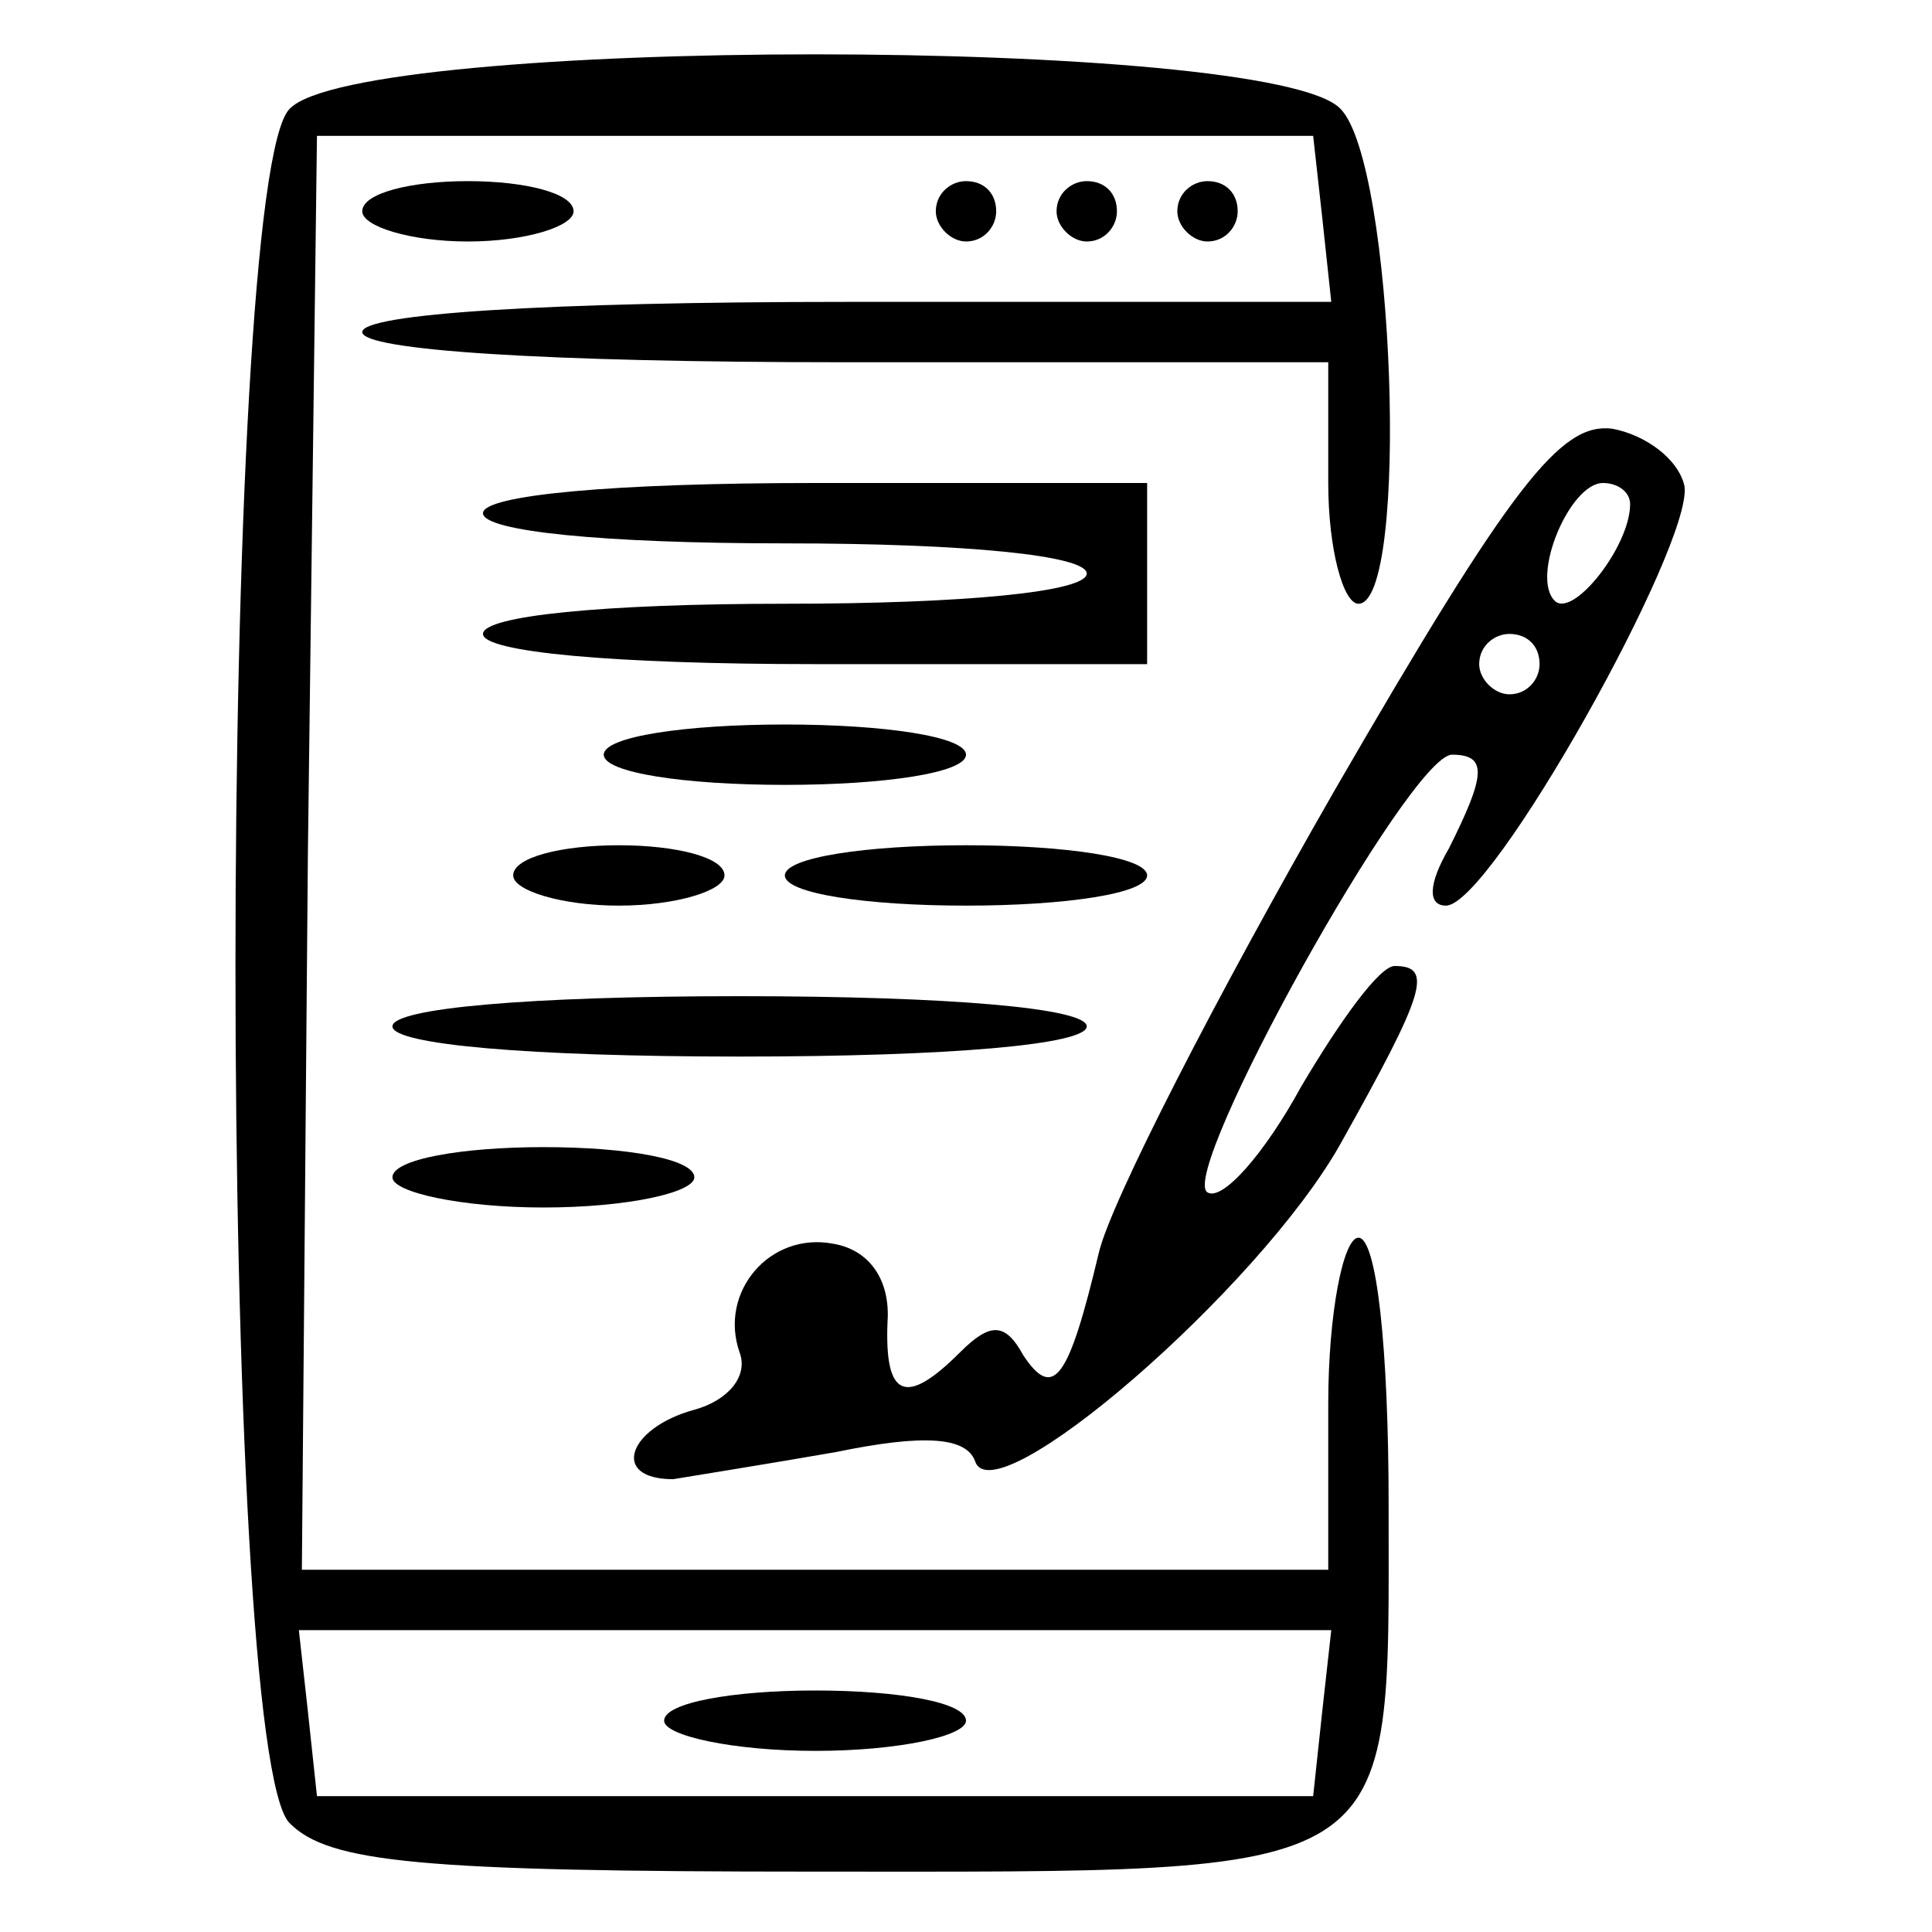 <?xml version="1.0" standalone="no"?>
<!DOCTYPE svg PUBLIC "-//W3C//DTD SVG 20010904//EN"
 "http://www.w3.org/TR/2001/REC-SVG-20010904/DTD/svg10.dtd">
<svg version="1.0" xmlns="http://www.w3.org/2000/svg"
 width="64pt" height="64pt" viewBox="0 0 64 64"
 preserveAspectRatio="xMidYMid meet">

<g transform="translate(0,64) scale(0.1,-0.1)"
fill="#000000" stroke="none">
<path d="M96 604 c-24 -23 -24 -545 0 -568 13 -13 43 -16 174 -16 196 0 190
-4 190 121 0 53 -4 89 -10 89 -5 0 -10 -25 -10 -55 l0 -55 -170 0 -170 0 2
238 3 237 165 0 165 0 3 -27 3 -28 -160 0 c-101 0 -161 -4 -161 -10 0 -6 60
-10 160 -10 l160 0 0 -40 c0 -22 5 -40 10 -40 17 0 12 146 -6 164 -23 24 -325
24 -348 0z m342 -531 l-3 -28 -165 0 -165 0 -3 28 -3 27 171 0 171 0 -3 -27z"/>
<path d="M220 70 c0 -5 23 -10 50 -10 28 0 50 5 50 10 0 6 -22 10 -50 10 -27
0 -50 -4 -50 -10z"/>
<path d="M120 570 c0 -5 16 -10 35 -10 19 0 35 5 35 10 0 6 -16 10 -35 10 -19
0 -35 -4 -35 -10z"/>
<path d="M310 570 c0 -5 5 -10 10 -10 6 0 10 5 10 10 0 6 -4 10 -10 10 -5 0
-10 -4 -10 -10z"/>
<path d="M350 570 c0 -5 5 -10 10 -10 6 0 10 5 10 10 0 6 -4 10 -10 10 -5 0
-10 -4 -10 -10z"/>
<path d="M390 570 c0 -5 5 -10 10 -10 6 0 10 5 10 10 0 6 -4 10 -10 10 -5 0
-10 -4 -10 -10z"/>
<path d="M442 378 c-39 -68 -74 -136 -78 -153 -10 -42 -15 -49 -25 -34 -6 11
-11 11 -21 1 -18 -18 -25 -15 -24 10 1 14 -6 24 -18 26 -21 4 -38 -16 -31 -36
3 -8 -4 -16 -15 -19 -22 -6 -28 -23 -7 -23 6 1 31 5 54 9 29 6 43 5 46 -3 6
-19 94 57 121 105 28 50 31 59 18 59 -5 0 -18 -18 -31 -40 -12 -22 -26 -38
-31 -35 -10 6 67 145 81 145 12 0 11 -7 -1 -31 -7 -12 -7 -19 -1 -19 15 0 82
120 79 139 -2 9 -13 17 -24 19 -17 2 -33 -18 -92 -120z m98 95 c0 -14 -19 -38
-25 -32 -8 8 5 39 16 39 5 0 9 -3 9 -7z m-30 -53 c0 -5 -4 -10 -10 -10 -5 0
-10 5 -10 10 0 6 5 10 10 10 6 0 10 -4 10 -10z"/>
<path d="M160 470 c0 -6 40 -10 100 -10 60 0 100 -4 100 -10 0 -6 -40 -10
-100 -10 -60 0 -100 -4 -100 -10 0 -6 43 -10 110 -10 l110 0 0 30 0 30 -110 0
c-67 0 -110 -4 -110 -10z"/>
<path d="M200 390 c0 -6 27 -10 60 -10 33 0 60 4 60 10 0 6 -27 10 -60 10 -33
0 -60 -4 -60 -10z"/>
<path d="M170 350 c0 -5 16 -10 35 -10 19 0 35 5 35 10 0 6 -16 10 -35 10 -19
0 -35 -4 -35 -10z"/>
<path d="M260 350 c0 -6 27 -10 60 -10 33 0 60 4 60 10 0 6 -27 10 -60 10 -33
0 -60 -4 -60 -10z"/>
<path d="M130 300 c0 -6 45 -10 115 -10 70 0 115 4 115 10 0 6 -45 10 -115 10
-70 0 -115 -4 -115 -10z"/>
<path d="M130 250 c0 -5 23 -10 50 -10 28 0 50 5 50 10 0 6 -22 10 -50 10 -27
0 -50 -4 -50 -10z"/>
</g>
</svg>
